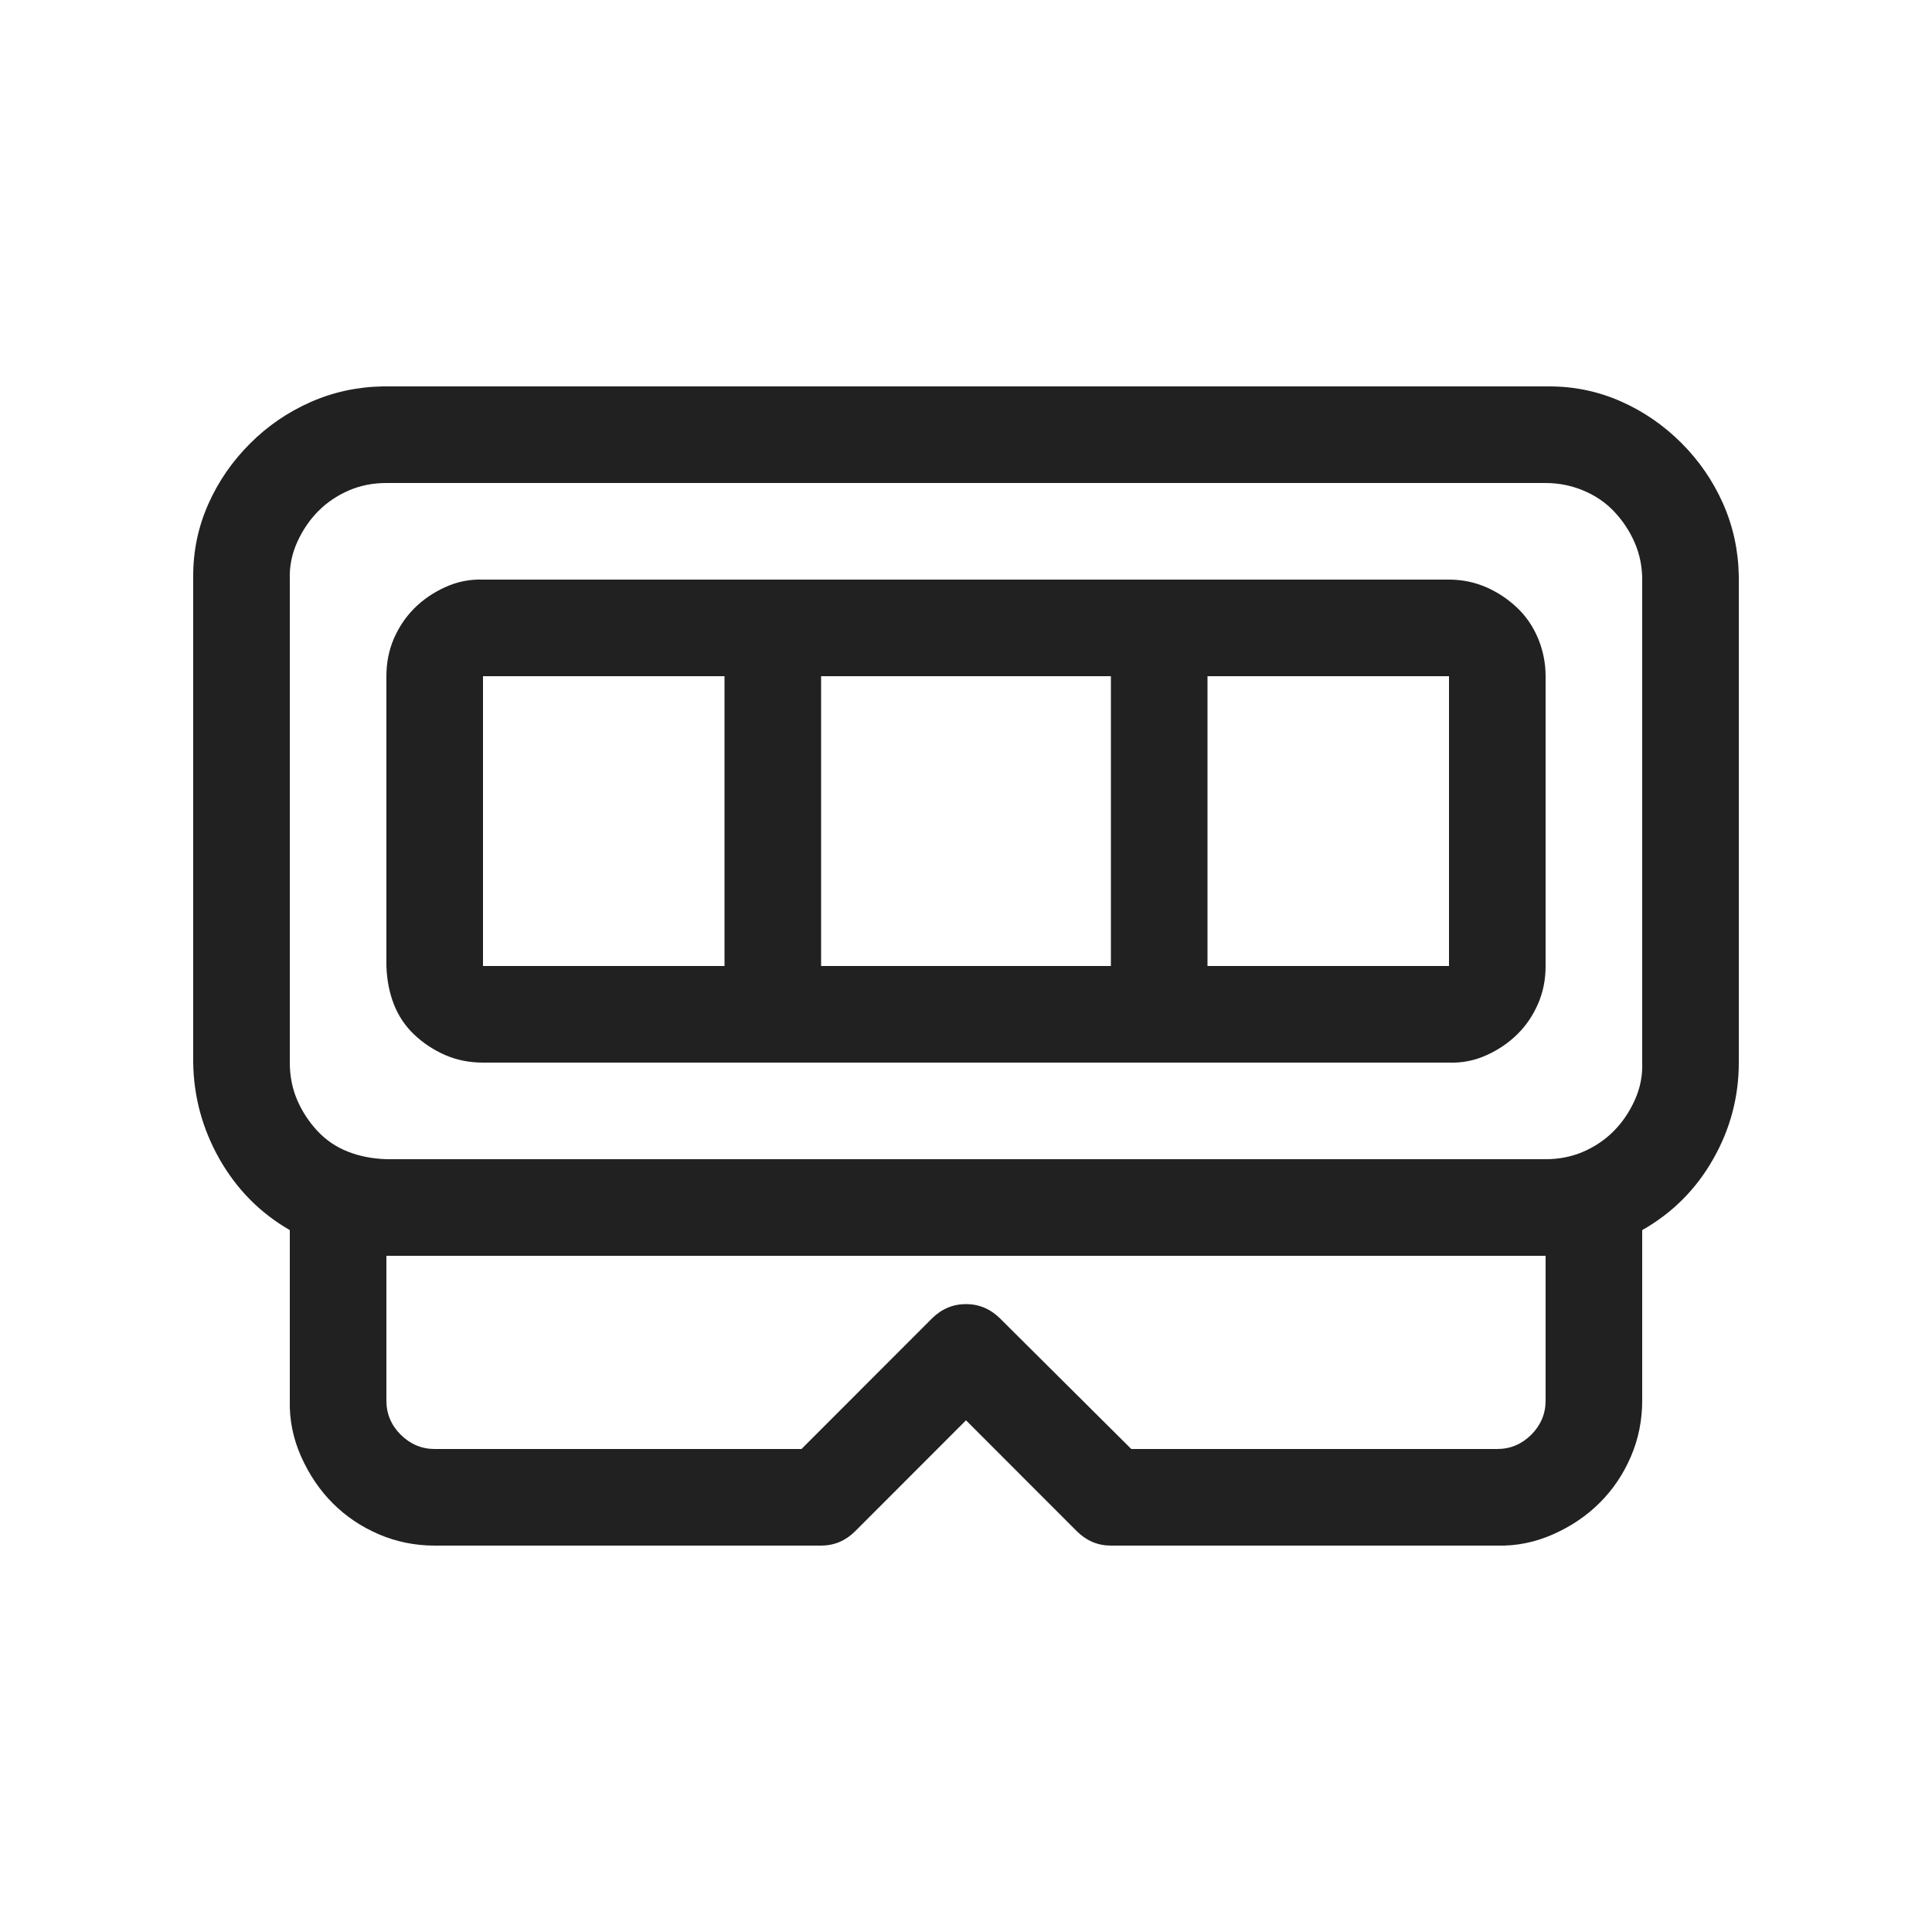 <svg viewBox="0 0 20 20" fill="none" xmlns="http://www.w3.org/2000/svg" height="1em" width="1em">
  <path d="M16.039 4C16.299 4 16.547 4.052 16.781 4.156C17.016 4.26 17.224 4.404 17.406 4.586C17.588 4.768 17.732 4.977 17.836 5.211C17.94 5.445 17.995 5.695 18 5.961V11C18 11.354 17.912 11.688 17.734 12C17.557 12.312 17.312 12.557 17 12.734V14.5C17 14.703 16.961 14.896 16.883 15.078C16.805 15.26 16.698 15.419 16.562 15.555C16.427 15.69 16.266 15.8 16.078 15.883C15.891 15.966 15.698 16.005 15.5 16H11.5C11.365 16 11.247 15.95 11.148 15.852L10 14.703L8.852 15.852C8.753 15.95 8.635 16 8.5 16H4.5C4.297 16 4.104 15.961 3.922 15.883C3.74 15.805 3.581 15.698 3.445 15.562C3.31 15.427 3.201 15.266 3.117 15.078C3.034 14.891 2.995 14.698 3 14.5V12.734C2.693 12.557 2.451 12.312 2.273 12C2.096 11.688 2.005 11.354 2 11V5.961C2 5.701 2.052 5.453 2.156 5.219C2.26 4.984 2.404 4.776 2.586 4.594C2.768 4.411 2.977 4.268 3.211 4.164C3.445 4.06 3.695 4.005 3.961 4H16.039ZM17 6C17 5.865 16.974 5.737 16.922 5.617C16.87 5.497 16.799 5.391 16.711 5.297C16.622 5.203 16.516 5.13 16.391 5.078C16.266 5.026 16.135 5 16 5H4C3.859 5 3.729 5.026 3.609 5.078C3.49 5.13 3.385 5.201 3.297 5.289C3.208 5.378 3.135 5.484 3.078 5.609C3.021 5.734 2.995 5.865 3 6V11C3 11.141 3.026 11.271 3.078 11.391C3.13 11.51 3.201 11.617 3.289 11.711C3.378 11.805 3.482 11.875 3.602 11.922C3.721 11.969 3.854 11.995 4 12H16C16.141 12 16.271 11.974 16.391 11.922C16.51 11.87 16.615 11.8 16.703 11.711C16.792 11.622 16.865 11.516 16.922 11.391C16.979 11.266 17.005 11.135 17 11V6ZM15 6C15.135 6 15.263 6.026 15.383 6.078C15.503 6.13 15.609 6.201 15.703 6.289C15.797 6.378 15.87 6.484 15.922 6.609C15.974 6.734 16 6.865 16 7V10C16 10.141 15.974 10.271 15.922 10.391C15.87 10.51 15.8 10.615 15.711 10.703C15.622 10.792 15.516 10.865 15.391 10.922C15.266 10.979 15.135 11.005 15 11H5C4.859 11 4.729 10.974 4.609 10.922C4.49 10.87 4.383 10.8 4.289 10.711C4.195 10.622 4.125 10.518 4.078 10.398C4.031 10.279 4.005 10.146 4 10V7C4 6.859 4.026 6.729 4.078 6.609C4.13 6.49 4.201 6.385 4.289 6.297C4.378 6.208 4.484 6.135 4.609 6.078C4.734 6.021 4.865 5.995 5 6H15ZM7.5 7H5V10H7.5V7ZM11.5 10V7H8.5V10H11.5ZM12.5 10H15V7H12.5V10ZM16 13H4V14.5C4 14.635 4.049 14.753 4.148 14.852C4.247 14.95 4.365 15 4.5 15H8.297L9.648 13.648C9.747 13.55 9.865 13.5 10 13.5C10.135 13.5 10.253 13.55 10.352 13.648L11.711 15H15.5C15.635 15 15.753 14.95 15.852 14.852C15.95 14.753 16 14.635 16 14.5V13Z" fill="#212121"/>
</svg>
